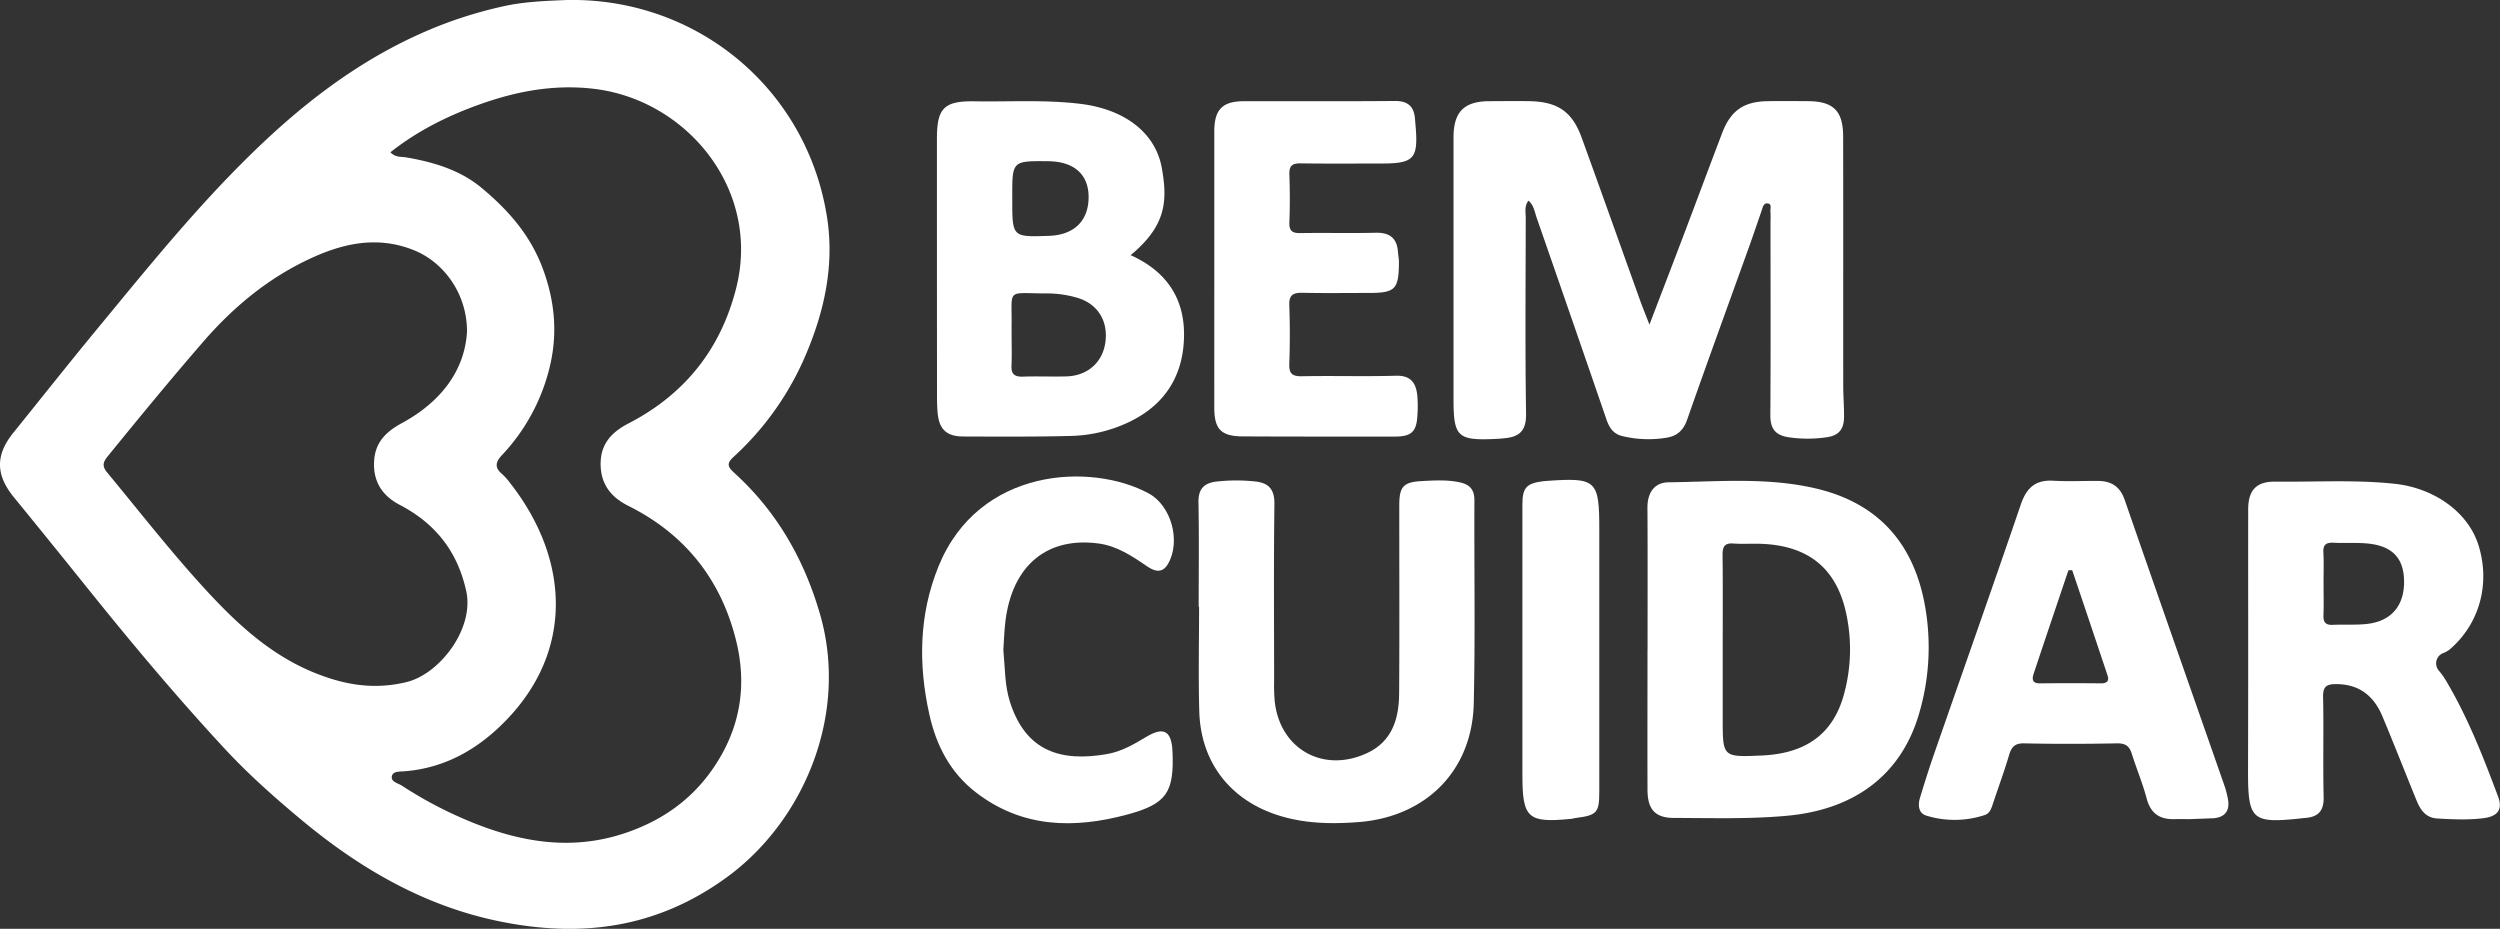 <svg xmlns="http://www.w3.org/2000/svg" viewBox="0 0 1845 685.47"><rect x="0" y="0" width="1845" height="685.47" fill="#333333" stroke="none"/><defs><style>.cls-1{fill:#fff;}</style></defs><g id="Camada_2" data-name="Camada 2"><g id="Camada_1-2" data-name="Camada 1"><path class="cls-1" d="M418.45,0c96-1.82,177.47,65.81,192,161,5.24,34.33-1.78,67.61-15.32,99.77a216.59,216.59,0,0,1-53.94,76.59c-5.72,5.24-3.46,7.77,1.12,12,31.13,28.43,51.14,63.46,62.86,103.9,21.29,73.47-11.51,152.5-68.95,194.28-52.13,37.92-108.31,44.78-168.81,32.16-55-11.48-102.15-39-144.92-74.61-19.83-16.52-39.14-33.63-56.7-52.58C130.31,514.24,96.85,474.28,64.2,433.61Q37.39,400.2,10.27,367c-13.49-16.5-13.74-31.13-.46-47.58,21.63-26.81,43-53.82,65-80.4,38.52-46.72,76.64-93.8,121-135.34,40.51-37.95,85.19-69.38,137.85-88.22A320.62,320.62,0,0,1,371.47,4.64C386.87,1.21,402.69.65,418.45,0ZM288.11,112.38c3.81,4,8,3.14,11.83,3.8,20.09,3.48,39.55,9.24,55.4,22.42,19.77,16.44,36.27,35,45.53,60.41,9.06,24.9,10.75,49,4.28,74a143.61,143.61,0,0,1-34.72,62.89c-4.62,4.93-5.66,9.05,0,13.84a48.85,48.85,0,0,1,6.56,7.41c43.25,55.72,46.49,122.92-3.56,174.5-20.33,21-44.77,35.18-74.84,37.55-3.41.27-8.48-.18-9.36,3.5-1,4.36,4.46,5.23,7.31,7.09a301.9,301.9,0,0,0,51.37,26.91c37,15.07,74.58,21.29,113.73,8,30.52-10.33,54.13-28.53,70.32-56.69,15.5-27,18.57-55.65,11.33-85.08-11.1-45.15-37.71-78.74-79.62-99.63-12.95-6.45-20.43-16.22-20.41-31.06,0-14.63,8.15-23.34,20.51-29.72,41.32-21.34,68-54.5,79.49-99.73,18.55-72.82-36.3-139-104.71-147.21-33.9-4.07-65.39,3.49-96.3,15.93C322.89,89.36,304.75,99.21,288.11,112.38Zm56.54,132.36c.07-27.94-17.09-51.32-39.47-60.21-27.54-10.93-53.32-4.66-78.32,7.29-29.88,14.29-54.81,35-76.59,60.07-24,27.65-47.24,55.94-70.35,84.33-3.16,3.89-5.32,7-1,12.27,23.81,28.77,46.77,58.26,72,85.8,23,25.09,47.68,48.31,79.81,61.65,22.33,9.28,44.64,13.47,69.38,7.4,24.49-6,49.94-39.41,44-66.91-6.37-29.44-22.84-50.13-49.06-63.81-12.83-6.69-19.63-17-19-31.72.6-13.94,8.28-22,20.39-28.57C325,296.93,343,273.72,344.65,244.74Z"/><path class="cls-1" d="M1128,148.09c-3.18,4.09-2,8.64-2,12.91-.08,48.14-.49,96.28.23,144.41.18,12-4.47,16.8-15.24,17.94-2.19.23-4.39.45-6.58.55-28.75,1.39-31.71-1.35-31.71-29.43q0-96.47,0-192.93c0-19,7.74-26.79,26.5-26.87,9.92,0,19.85-.19,29.77,0,20.67.45,31.36,7.8,38.28,26.87,14.6,40.21,28.91,80.53,43.37,120.78,1.71,4.76,3.64,9.43,6.67,17.25,9.11-23.83,17.17-44.75,25.11-65.72,9.59-25.29,19-50.66,28.65-75.91,6.29-16.42,15.94-23,33.49-23.28,9.92-.15,19.85-.07,29.77,0,18.65.1,25.89,7.1,25.93,26.05.14,61.37,0,122.73.07,184.1,0,7.7.67,15.4.59,23.09-.09,8.28-3.37,13.5-12.71,14.77a96,96,0,0,1-28.37,0c-9.89-1.56-13.37-6.56-13.3-16.46.33-47.77.13-95.54.12-143.31a53.92,53.92,0,0,0-.06-6.61c-.28-2.25,1.43-6-2.33-6.19-2.91-.19-3.44,3.22-4.27,5.62-3.1,9-6.15,18.06-9.37,27-15.18,42.27-30.6,84.45-45.44,126.83-2.8,8-7.37,12.24-15.36,13.49a82,82,0,0,1-32.76-1.26c-6.45-1.61-9.43-6.25-11.46-12.15q-25.51-74.15-51.28-148.19C1132.65,156.93,1132.19,151.69,1128,148.09Z"/><path class="cls-1" d="M834.4,188.3C860.45,200,874,219.71,873.82,247.2c-.15,28.61-13,50.59-39.24,63.61a105.64,105.64,0,0,1-44.5,10.92c-26.43.66-52.89.5-79.34.4-12-.05-17.56-5.23-18.72-17-.61-6.19-.5-12.47-.51-18.71q-.07-92-.06-184c0-22.61,5.16-28,27.91-27.65,26,.42,52.09-1.31,78.13,1.89,32,3.93,55.4,20.94,60,47.71C861.69,148.37,860.64,166.62,834.4,188.3Zm-87.84,58.47c0,7.7.26,15.41-.08,23.1-.28,6.33,2.39,8.3,8.49,8.09,10.62-.38,21.27.11,31.89-.16,16-.42,27.21-10.63,29-25.91,1.86-15.59-6.21-28.17-21.58-32.34a78.82,78.82,0,0,0-20.57-3c-32.3.09-26.56-4.87-27.17,25.77C746.54,243.84,746.57,245.31,746.56,246.77Zm.49-101.57v2.21c0,27.63,0,27.63,27.34,26.63,18.46-.68,29.11-11.29,29-28.87-.13-16.62-10.86-26-29.89-26.19C747,118.74,747,118.74,747.05,145.2Z"/><path class="cls-1" d="M1215.9,479.39c0-34.88.14-69.77-.09-104.65-.07-11,5.06-18.67,15.55-18.8,36.94-.45,74.17-4,110.63,5,46.1,11.46,71.35,42.19,79,88.18a173.43,173.43,0,0,1-4.64,77.33c-13,44.89-47,70.89-97.3,75.56-27.83,2.58-55.7,1.67-83.56,1.63-14,0-19.58-6.31-19.63-20.72-.11-34.52,0-69,0-103.55Zm55.46-.59v51.73c0,28.28,0,28.28,28.54,27.05,32.69-1.4,52.6-15.73,60.72-44.34a125.39,125.39,0,0,0,2.44-57.72c-6.66-35.52-27.94-53.09-64-54.2-6.6-.21-13.23.26-19.81-.21s-8,2.36-8,8.35C1271.51,432.57,1271.36,455.69,1271.36,478.8Z"/><path class="cls-1" d="M1659.17,481.74c0-35.28-.07-70.55,0-105.83,0-14,5.89-20.61,19.87-20.45,29.33.33,58.68-1.55,88,1.55s54.39,20.84,62.07,45.32c9,28.74.57,58.35-21.28,77a18.59,18.59,0,0,1-5,2.75,8.14,8.14,0,0,0-3,12.79,54.26,54.26,0,0,1,5.12,7.12c16.18,27.11,27.61,56.4,38.61,85.81,3.61,9.65-.22,14.63-10.59,16-11.32,1.45-22.73.9-34.11.26-9.39-.53-13-7.2-15.93-14.5-8.27-20.3-16.25-40.72-24.73-60.94-6.19-14.75-16.7-23.53-33.65-23.74-7.39-.09-10.28,1.52-10.11,9.6.53,24.61-.18,49.24.41,73.85.25,10.55-4.46,14.74-14.07,15.36-1.1.07-2.19.24-3.29.36-35.29,3.71-38.44.93-38.44-34.07Q1659.16,525.84,1659.17,481.74ZM1714.78,431c0,7.7.22,15.4-.07,23.08-.2,5.17,1.63,7.32,6.92,7.06,8.41-.4,16.92.24,25.25-.68,18.06-2,27.73-13.73,27.32-32.05-.38-17-9.13-25.84-27.77-27.38-8-.66-16.11-.05-24.14-.49-5.63-.31-8,1.47-7.64,7.39C1715.07,415.63,1714.75,423.34,1714.78,431Z"/><path class="cls-1" d="M884.63,447.82c0-25.73.33-51.46-.16-77.18-.19-9.81,4.2-14.18,13.16-15.22a130.94,130.94,0,0,1,28.61-.11c9.91,1,14.43,5.7,14.28,16.65-.56,43.36-.24,86.73-.21,130.09a143.94,143.94,0,0,0,.42,15.42c3.78,35.43,36,53.49,68.43,38.18,18.48-8.72,23.27-25.53,23.4-43.95.32-46.31.08-92.61.11-138.92,0-13.58,3-17,16.48-17.73,9.5-.5,19.06-1.13,28.53,1,7.15,1.6,10.47,5.52,10.43,13.11-.21,50,.66,100-.48,149.94s-35.48,83.9-85.42,87.63c-19.94,1.5-39.51,1.1-58.75-5-35.55-11.24-57.32-39.15-58.39-76.72-.73-25.71-.14-51.45-.14-77.17Z"/><path class="cls-1" d="M1616,604.52c-3.67,0-7.35-.11-11,0-11,.37-17.8-4.07-20.77-15.27s-7.53-22-11-33.08c-1.8-5.74-4.83-7.69-11-7.57-22.77.44-45.56.5-68.33,0-7-.16-9.44,2.69-11.23,8.76-3.52,11.9-7.83,23.57-11.75,35.35-1.18,3.55-2.3,7.49-6.05,8.74a70.81,70.81,0,0,1-43.22.48c-5.81-1.73-6.34-7.75-4.71-13.1,3.39-11.17,6.9-22.31,10.74-33.34,21.22-61.05,42.79-122,63.68-183.17,4.16-12.2,10.68-18.3,23.87-17.55,11,.63,22,.09,33,.15,9.8.05,16.32,4,19.77,13.94,24.38,70.4,49.1,140.67,73.66,211a71.77,71.77,0,0,1,2.51,9.58c1.69,8.55-1.86,13.68-10.55,14.42M1529.28,420.79l-2.78.07c-8.56,25.41-17.16,50.8-25.63,76.24-1.27,3.85-1.33,7.28,4.54,7.22q22.56-.24,45.11,0c4.49,0,6.21-1.79,4.81-6Q1542.37,459.53,1529.28,420.79Z"/><path class="cls-1" d="M896.15,198.32q0-50.71,0-101.43c0-16,6-22.15,21.76-22.2,37.12-.1,74.24.17,111.36-.17,9.74-.1,14.32,4,15,13.29.11,1.46.24,2.93.37,4.39,2.18,25-.89,28.47-25.32,28.48-19.84,0-39.69.19-59.53-.12-6.23-.1-8.45,1.9-8.23,8.19.41,11.74.47,23.52,0,35.27-.24,6.47,2.22,8.15,8.31,8,18.37-.31,36.75.21,55.12-.25,10.41-.27,16,3.75,16.73,14.27.16,2.55.72,5.1.7,7.65-.16,20-2.7,22.52-22.73,22.51-16.17,0-32.34.24-48.51-.12-6.93-.16-10,1.74-9.68,9.27.51,14.31.52,28.67,0,43-.24,7.21,1.94,9.46,9.28,9.32,23.15-.46,46.32.29,69.46-.38,10.66-.3,14.61,5.05,15.67,14.07a91.11,91.11,0,0,1,.12,15.41c-.64,11.85-4.5,15.42-16.42,15.42-37.49,0-75,.07-112.46-.13-16-.09-21-5.29-21-21.24C896.11,266.67,896.16,232.49,896.15,198.32Z"/><path class="cls-1" d="M740.47,479.59c1.26,13.58,1,26.05,4.8,38.18,11.71,37.08,38,44.61,71.73,38.73,10.57-1.84,19.86-7.21,29-12.72,12.91-7.76,18.65-4.35,19.3,10.9,1.27,30-4.19,38.54-33.21,46.4-39.48,10.7-77.88,10-112-16.4-18.82-14.53-29.13-34.5-34.22-57.39-8.23-37-7.69-73.61,6.68-109.14,29.63-73.22,112.71-77,155.2-54,16.67,9.05,23.82,35.18,14.35,51.81-4.38,7.68-10.19,5.69-15.8,1.83-10.93-7.53-22-14.84-35.49-16.69C773,396,747.36,417,742.09,457.74,741.11,465.37,740.94,473.1,740.47,479.59Z"/><path class="cls-1" d="M1123.52,478.28q0-52.86,0-105.72c0-12.79,3-15.95,15.76-17.46.73-.09,1.46-.13,2.19-.18,36.61-2.61,38.8-.6,38.8,35.61q0,96.9,0,193.81c0,15.41-1.8,17.35-17.2,19.3-1.09.14-2.14.52-3.23.63-32.36,3.23-36.3-.29-36.31-32.39Q1123.53,525.08,1123.52,478.28Z"/></g></g></svg>